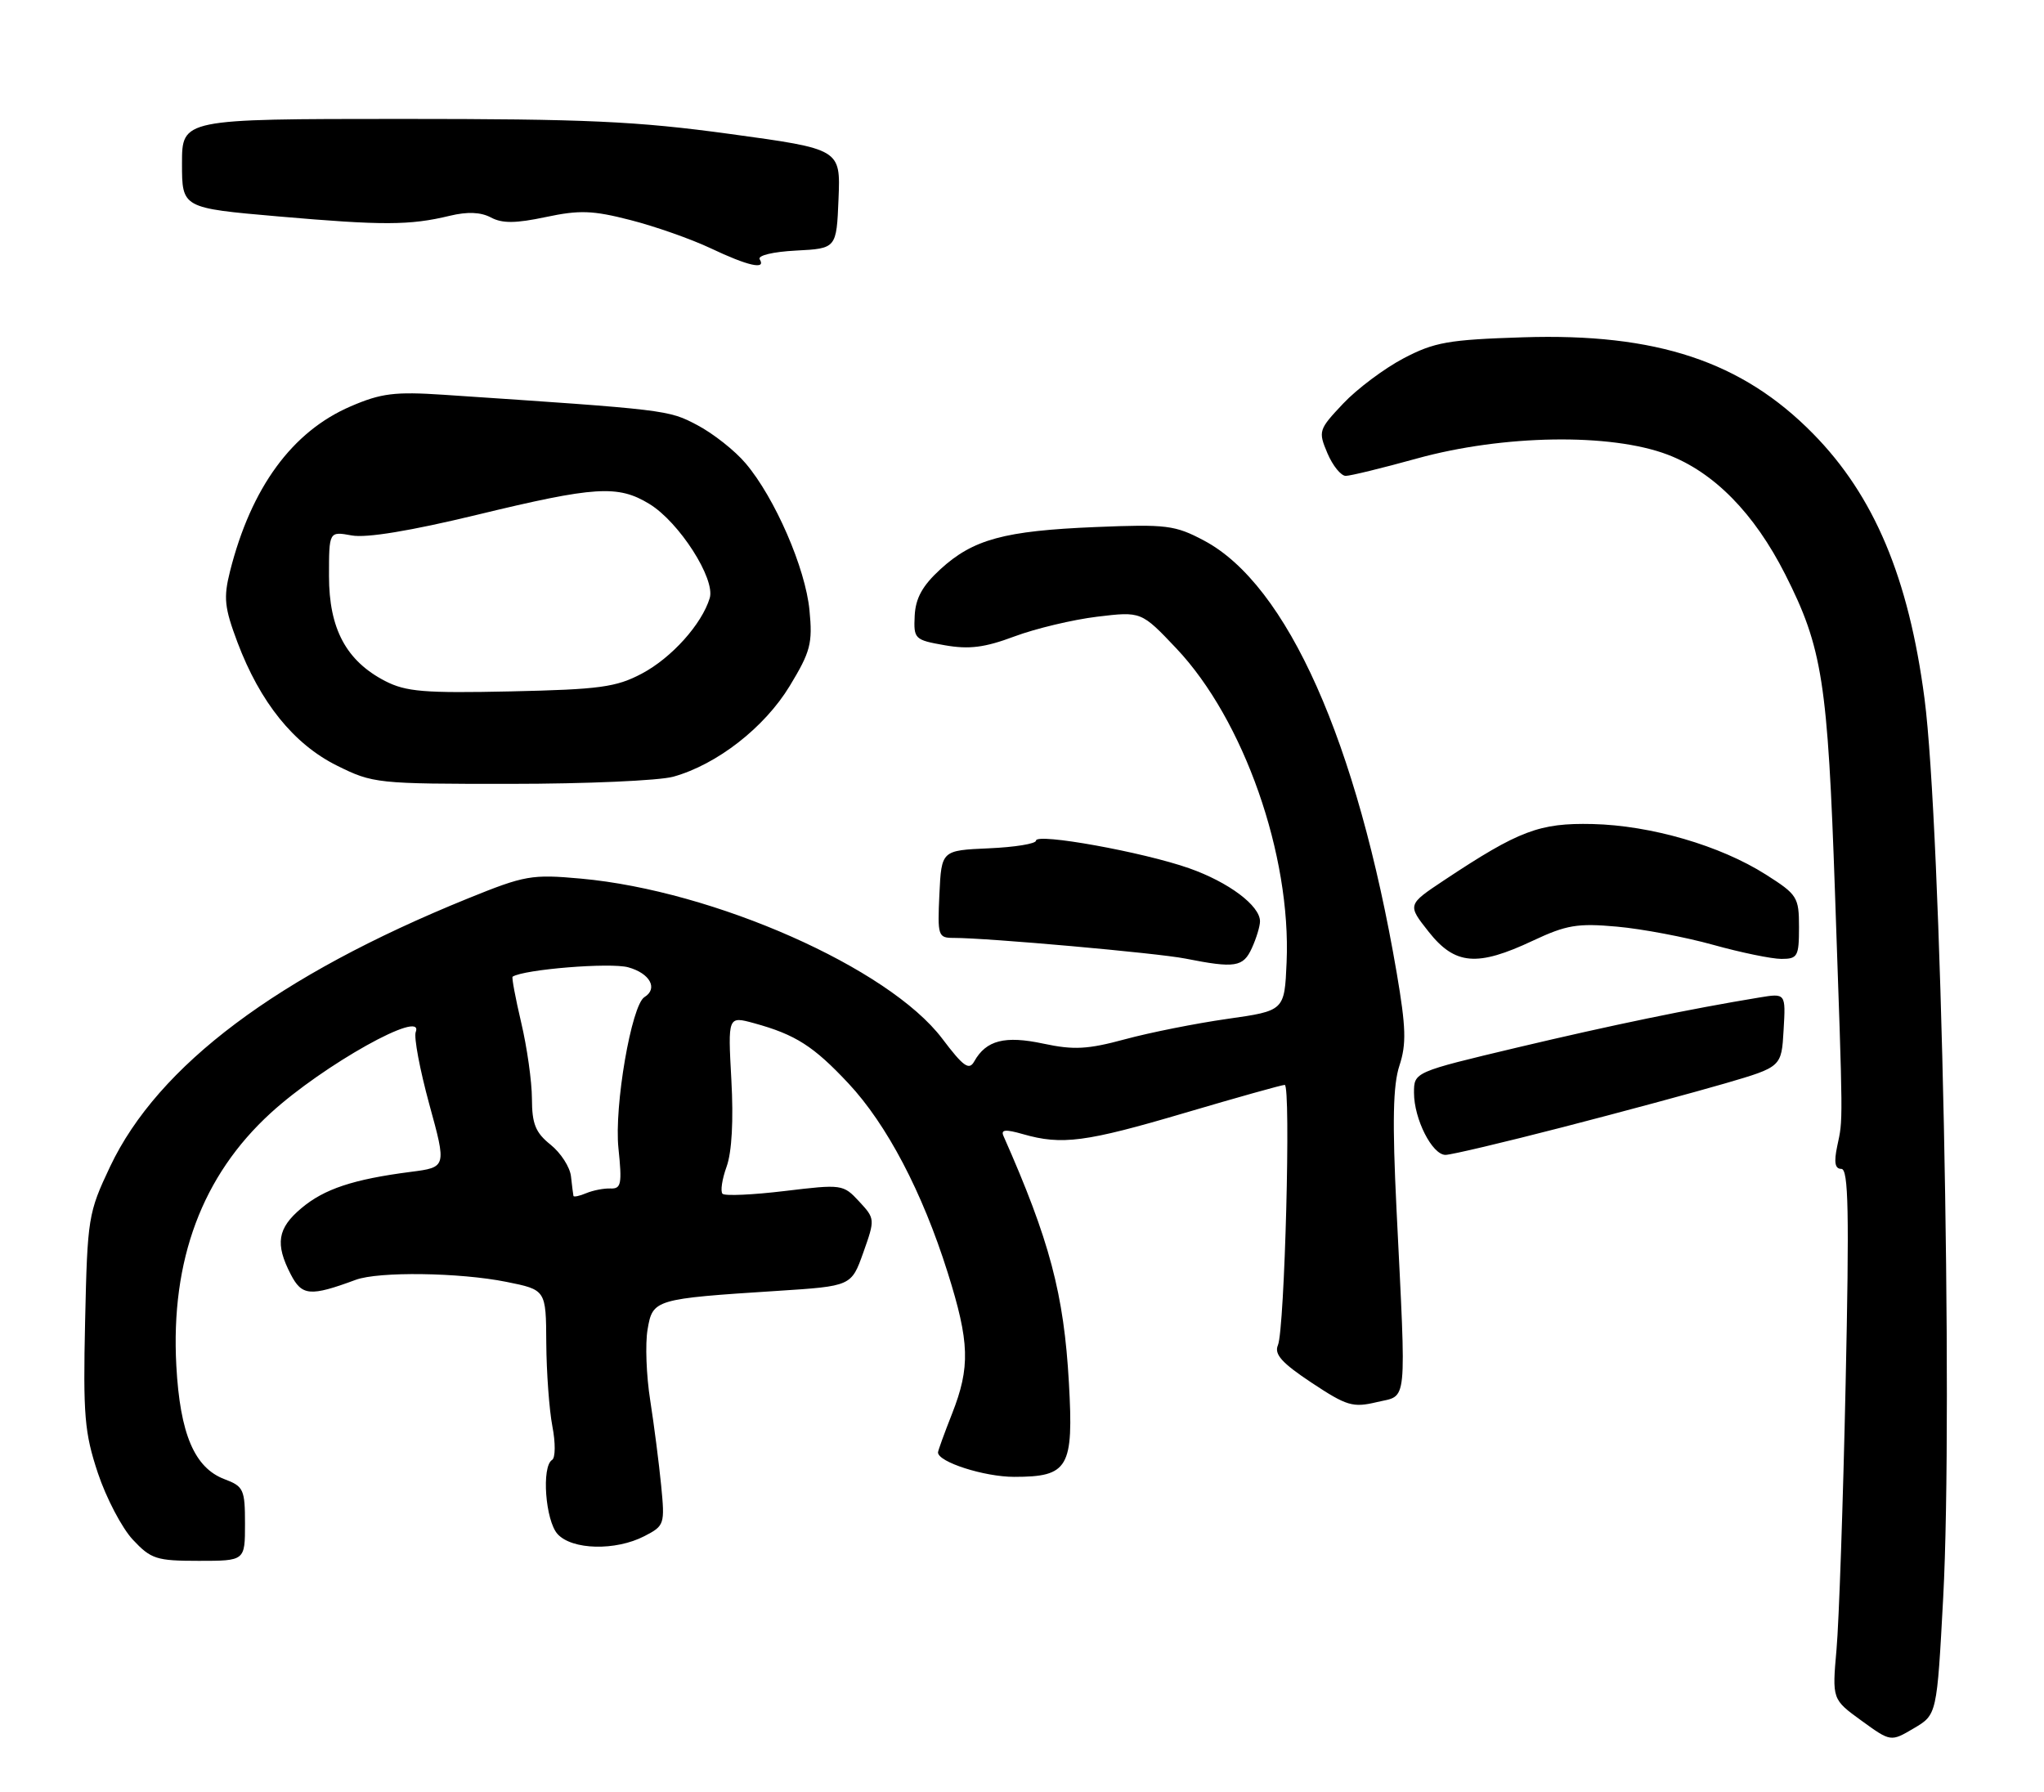 <?xml version="1.0" encoding="UTF-8" standalone="no"?>
<!DOCTYPE svg PUBLIC "-//W3C//DTD SVG 1.1//EN" "http://www.w3.org/Graphics/SVG/1.1/DTD/svg11.dtd" >
<svg xmlns="http://www.w3.org/2000/svg" xmlns:xlink="http://www.w3.org/1999/xlink" version="1.1" viewBox="0 0 292 256">
 <g >
 <path fill="currentColor"
d=" M 277.60 228.24 C 279.04 201.37 277.31 117.99 274.93 99.81 C 272.67 82.55 267.74 70.83 259.00 61.95 C 248.85 51.63 236.66 47.58 217.59 48.19 C 206.91 48.53 204.92 48.88 200.50 51.20 C 197.75 52.65 193.87 55.55 191.88 57.66 C 188.37 61.38 188.30 61.60 189.63 64.75 C 190.39 66.54 191.57 67.99 192.25 67.99 C 192.94 67.98 197.50 66.87 202.40 65.51 C 214.75 62.10 230.07 61.86 238.22 64.95 C 244.85 67.47 250.60 73.32 255.03 82.06 C 260.35 92.58 261.10 97.39 262.14 127.50 C 263.32 161.47 263.30 159.76 262.46 163.75 C 261.97 166.08 262.14 167.00 263.05 167.00 C 264.07 167.00 264.19 173.16 263.66 197.75 C 263.30 214.66 262.71 231.72 262.36 235.65 C 261.73 242.79 261.73 242.79 265.92 245.83 C 270.11 248.87 270.11 248.87 273.41 246.92 C 276.70 244.98 276.70 244.98 277.60 228.24 Z  M 35.00 217.72 C 35.00 212.81 34.80 212.36 32.09 211.34 C 27.78 209.72 25.72 204.87 25.19 195.13 C 24.37 180.04 28.88 167.97 38.67 159.02 C 46.19 152.15 60.69 144.04 59.39 147.44 C 59.10 148.18 59.98 152.83 61.33 157.78 C 63.80 166.77 63.80 166.77 58.65 167.43 C 50.46 168.49 46.31 169.87 43.05 172.62 C 39.64 175.48 39.28 177.71 41.53 182.06 C 43.13 185.16 44.30 185.26 50.82 182.85 C 54.10 181.64 65.65 181.80 72.33 183.14 C 78.00 184.28 78.00 184.28 78.04 191.89 C 78.07 196.07 78.46 201.42 78.91 203.77 C 79.37 206.14 79.35 208.28 78.87 208.58 C 77.34 209.53 77.91 217.24 79.65 219.17 C 81.72 221.45 87.94 221.60 92.06 219.47 C 94.93 217.99 94.99 217.78 94.45 212.22 C 94.14 209.07 93.44 203.61 92.89 200.08 C 92.33 196.55 92.16 191.99 92.51 189.95 C 93.24 185.64 93.48 185.56 111.06 184.43 C 121.62 183.75 121.62 183.75 123.33 178.95 C 125.02 174.19 125.01 174.11 122.73 171.65 C 120.46 169.20 120.27 169.18 112.12 170.16 C 107.56 170.71 103.56 170.89 103.22 170.56 C 102.89 170.22 103.15 168.48 103.80 166.68 C 104.55 164.61 104.80 160.05 104.48 154.28 C 103.98 145.16 103.98 145.16 107.74 146.19 C 113.64 147.81 116.22 149.46 121.21 154.79 C 126.69 160.65 131.76 170.30 135.38 181.80 C 138.52 191.77 138.63 195.32 136.00 202.00 C 134.90 204.79 134.00 207.27 134.00 207.51 C 134.00 208.88 140.61 211.00 144.88 211.00 C 152.64 211.00 153.39 209.71 152.70 197.55 C 151.99 184.89 149.95 177.20 143.35 162.29 C 142.95 161.38 143.64 161.32 146.15 162.04 C 151.68 163.63 155.11 163.18 169.26 159.00 C 176.71 156.80 183.13 155.00 183.53 155.00 C 184.44 155.00 183.53 189.91 182.56 192.19 C 182.00 193.48 183.12 194.73 187.37 197.55 C 192.40 200.88 193.26 201.14 196.70 200.32 C 201.12 199.26 200.91 201.41 199.50 172.74 C 198.89 160.24 199.00 155.03 199.92 152.24 C 200.93 149.16 200.86 146.81 199.53 139.00 C 193.88 105.97 183.89 83.54 172.00 77.23 C 167.85 75.03 166.65 74.88 156.50 75.30 C 143.46 75.84 139.01 77.05 134.33 81.34 C 131.78 83.68 130.80 85.45 130.67 87.96 C 130.51 91.29 130.65 91.43 134.98 92.19 C 138.46 92.80 140.67 92.52 144.94 90.92 C 147.95 89.80 153.26 88.53 156.73 88.11 C 163.04 87.35 163.04 87.35 168.06 92.65 C 177.68 102.83 184.47 122.16 183.80 137.50 C 183.50 144.41 183.50 144.41 175.33 145.57 C 170.84 146.21 164.26 147.52 160.72 148.48 C 155.37 149.93 153.39 150.03 149.07 149.11 C 143.56 147.93 140.88 148.61 139.18 151.64 C 138.44 152.97 137.64 152.41 134.59 148.37 C 126.95 138.29 102.03 127.26 83.00 125.53 C 75.94 124.89 74.99 125.06 66.83 128.37 C 39.68 139.39 22.59 152.21 15.73 166.67 C 12.60 173.29 12.49 173.97 12.16 188.73 C 11.86 202.22 12.07 204.69 13.98 210.45 C 15.17 214.02 17.42 218.31 18.97 219.97 C 21.57 222.75 22.34 223.00 28.40 223.00 C 35.00 223.00 35.00 223.00 35.00 217.72 Z  M 223.22 161.05 C 231.63 158.88 242.10 156.05 246.50 154.77 C 254.50 152.43 254.50 152.43 254.80 147.16 C 255.11 141.89 255.11 141.89 251.30 142.52 C 241.40 144.15 230.25 146.46 216.75 149.66 C 202.00 153.17 202.00 153.17 202.00 156.13 C 202.00 159.88 204.60 165.00 206.50 165.00 C 207.29 165.00 214.82 163.22 223.22 161.05 Z  M 178.84 135.45 C 179.48 134.05 180.00 132.33 180.00 131.63 C 180.00 129.39 175.51 126.03 169.88 124.05 C 163.29 121.73 148.00 118.97 148.00 120.10 C 148.00 120.55 144.96 121.04 141.25 121.20 C 134.50 121.50 134.50 121.50 134.20 127.75 C 133.92 133.73 134.01 134.00 136.25 134.00 C 141.12 134.00 165.31 136.16 169.32 136.95 C 176.44 138.36 177.60 138.18 178.84 135.45 Z  M 219.00 134.39 C 223.77 132.15 225.36 131.88 231.00 132.39 C 234.57 132.71 240.76 133.88 244.74 134.99 C 248.72 136.10 253.11 137.00 254.49 137.00 C 256.80 137.00 257.00 136.64 257.00 132.48 C 257.00 128.17 256.77 127.81 252.25 124.94 C 245.72 120.80 235.86 117.93 227.50 117.73 C 219.92 117.56 217.00 118.66 206.32 125.75 C 201.04 129.26 201.04 129.26 204.10 133.13 C 207.86 137.88 211.02 138.15 219.00 134.39 Z  M 96.18 110.97 C 102.43 109.23 109.22 103.94 112.82 98.00 C 115.79 93.10 116.10 91.92 115.64 87.19 C 115.07 81.19 110.70 71.13 106.53 66.21 C 105.00 64.39 101.89 61.94 99.62 60.74 C 95.46 58.55 95.47 58.55 63.35 56.40 C 56.40 55.94 54.45 56.18 50.11 58.05 C 41.73 61.65 35.88 69.66 32.86 81.62 C 31.91 85.41 32.06 86.80 33.92 91.76 C 37.16 100.35 41.95 106.30 48.11 109.37 C 53.28 111.94 53.83 112.00 72.95 111.99 C 83.70 111.99 94.15 111.53 96.18 110.97 Z  M 108.53 37.05 C 108.19 36.51 110.40 35.97 113.72 35.80 C 119.50 35.50 119.50 35.50 119.79 28.40 C 120.08 21.30 120.08 21.30 104.29 19.14 C 90.91 17.31 83.73 16.99 57.25 16.99 C 26.00 17.00 26.00 17.00 26.00 23.36 C 26.00 29.72 26.00 29.72 39.75 30.92 C 54.70 32.22 58.54 32.21 64.25 30.83 C 66.78 30.22 68.68 30.30 70.13 31.07 C 71.75 31.94 73.67 31.92 77.97 31.01 C 82.78 29.99 84.66 30.05 90.06 31.44 C 93.58 32.34 98.72 34.15 101.48 35.45 C 106.84 38.00 109.48 38.59 108.53 37.05 Z  M 81.92 170.86 C 81.87 170.66 81.72 169.41 81.57 168.08 C 81.43 166.75 80.11 164.71 78.65 163.54 C 76.50 161.82 76.00 160.58 75.99 156.96 C 75.98 154.51 75.29 149.62 74.46 146.11 C 73.63 142.59 73.08 139.63 73.23 139.54 C 74.87 138.49 87.18 137.49 89.75 138.20 C 92.86 139.06 94.04 141.24 92.06 142.46 C 90.21 143.61 87.72 158.06 88.35 164.06 C 88.88 169.15 88.74 169.86 87.23 169.80 C 86.28 169.76 84.71 170.07 83.75 170.47 C 82.79 170.88 81.96 171.05 81.92 170.86 Z  M 55.02 97.30 C 49.46 94.42 47.00 89.83 47.00 82.31 C 47.00 75.91 47.00 75.91 50.25 76.50 C 52.35 76.89 58.68 75.84 68.15 73.55 C 85.04 69.46 88.27 69.26 92.77 72.00 C 97.03 74.60 102.22 82.70 101.39 85.45 C 100.26 89.18 95.94 93.99 91.69 96.24 C 88.02 98.18 85.69 98.50 73.00 98.78 C 60.60 99.05 58.00 98.83 55.02 97.30 Z "/>
</g>
</svg>